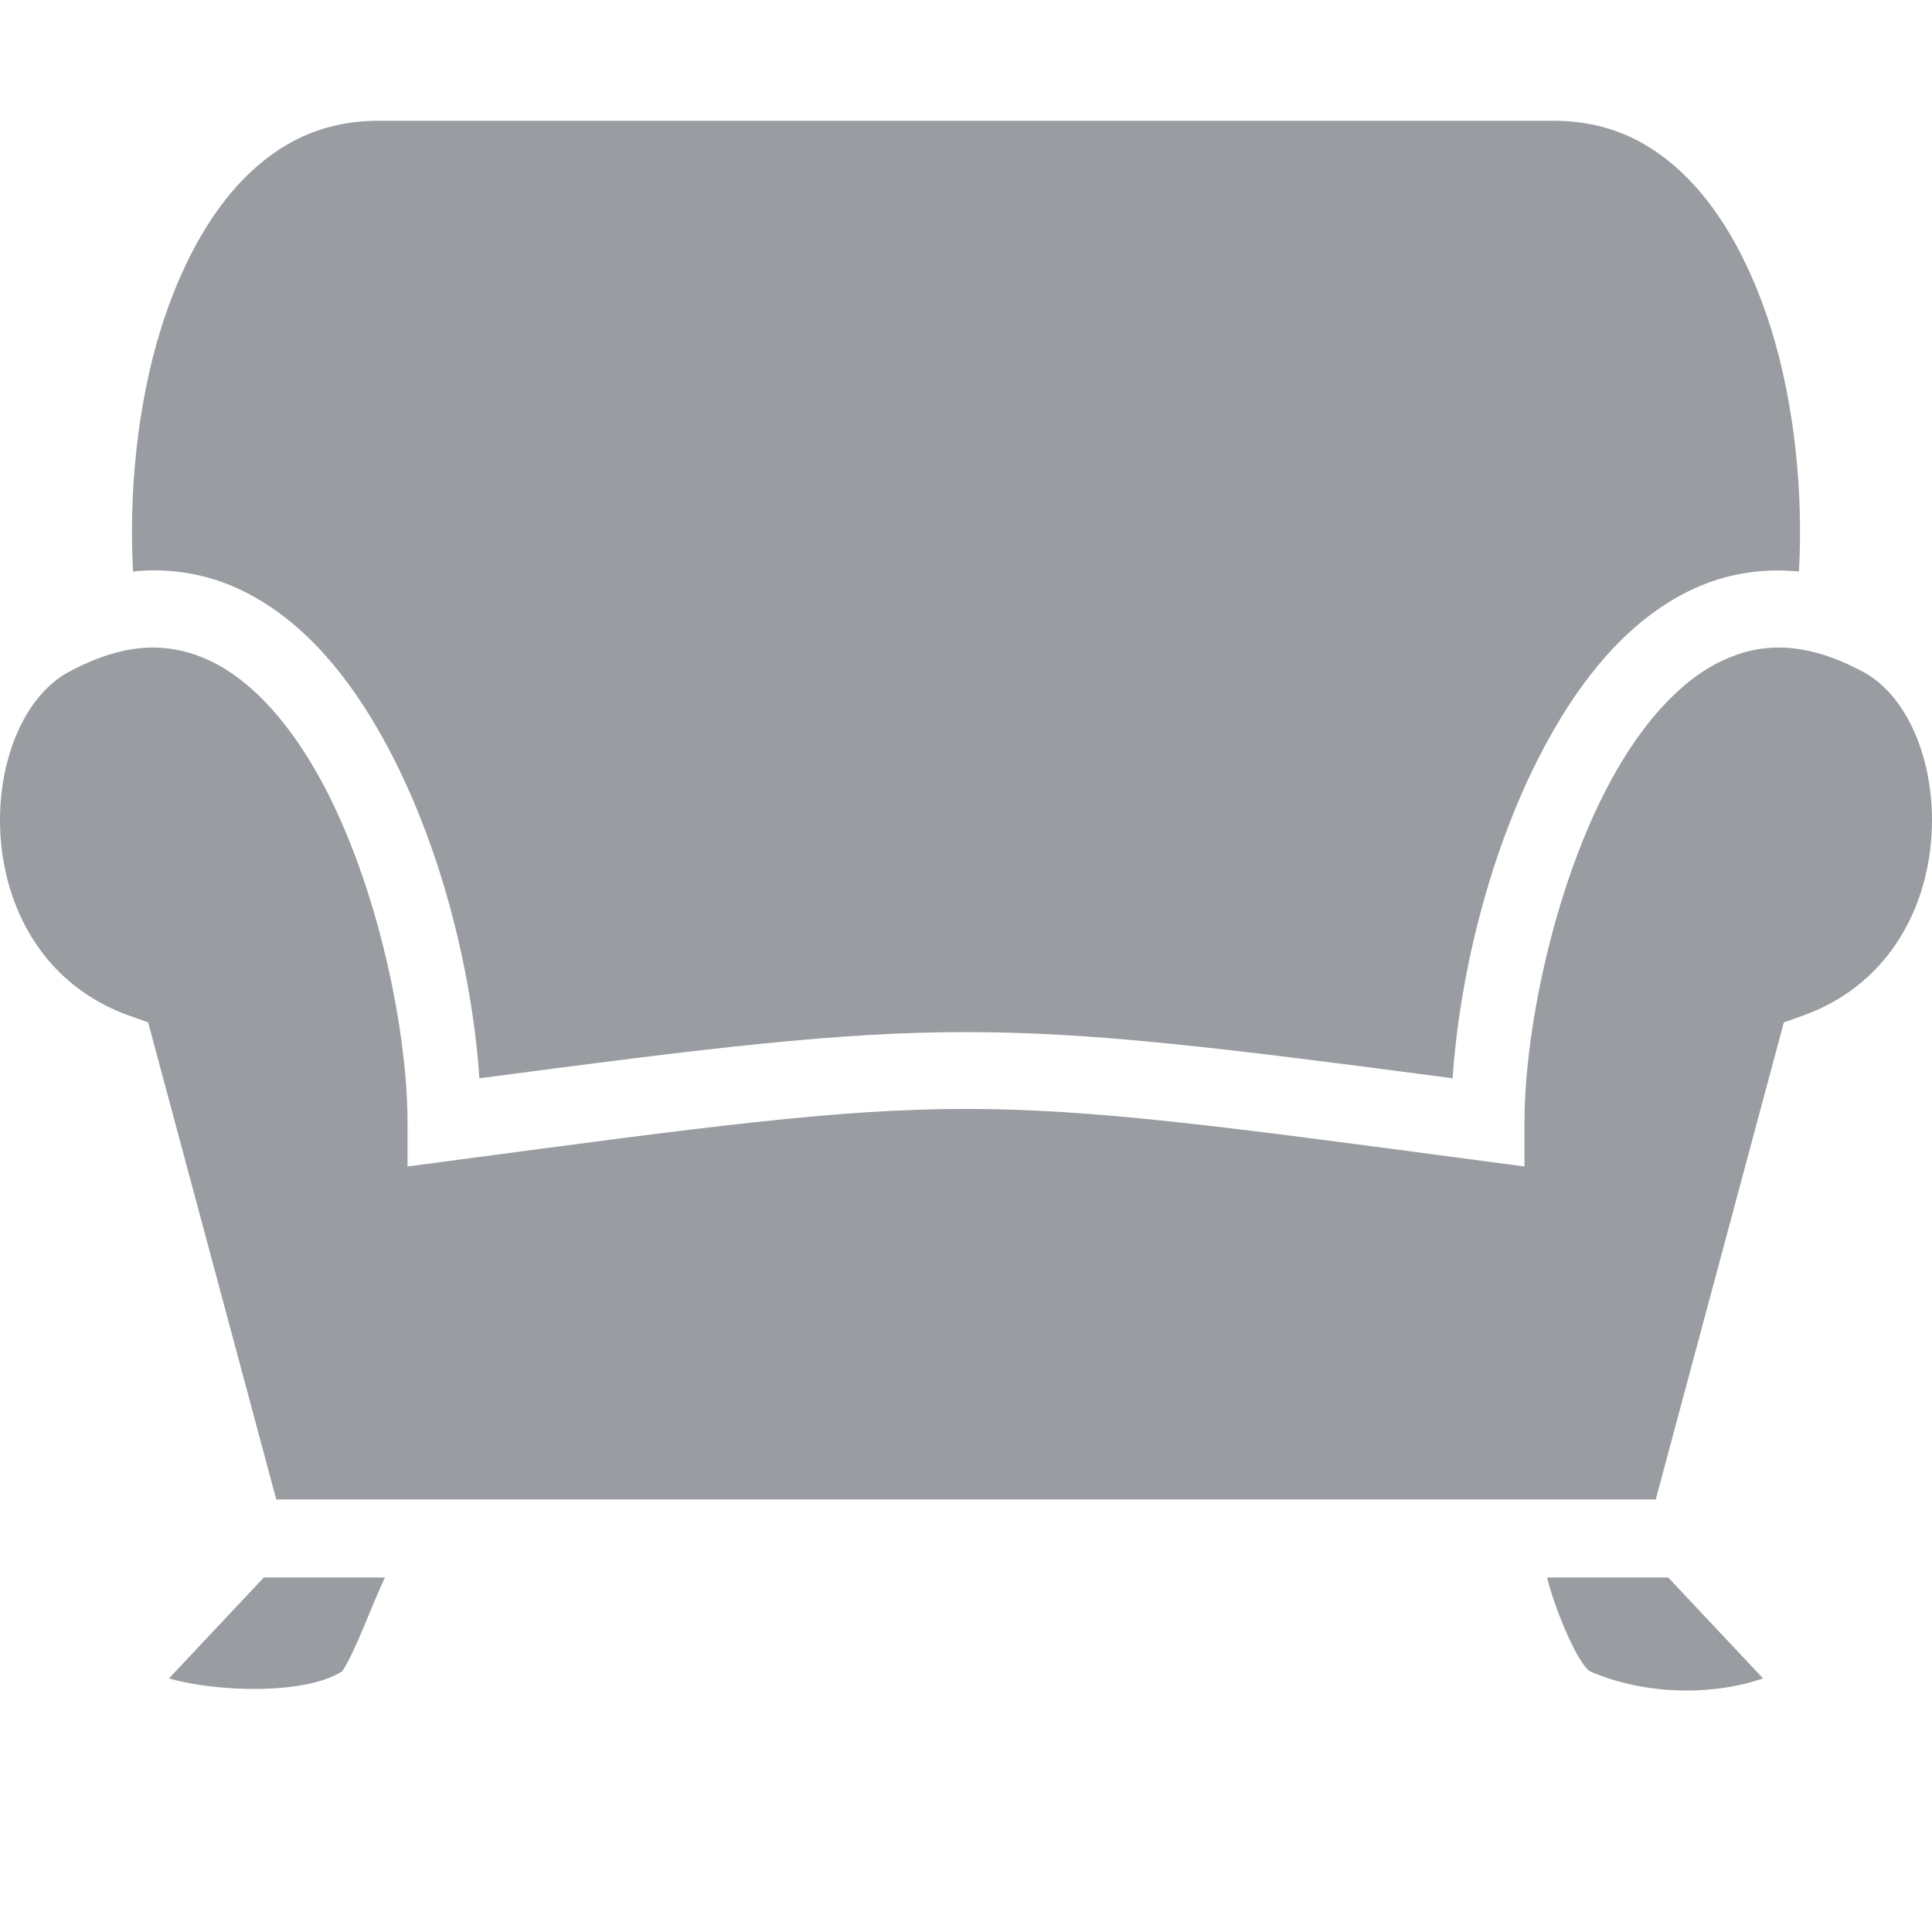 <svg width="16" height="16" viewBox="0 0 16 16" fill="none" xmlns="http://www.w3.org/2000/svg">
<path d="M3.139 1C2.675 1 2.322 1.175 2.023 1.476C1.725 1.778 1.492 2.216 1.334 2.718C1.136 3.352 1.066 4.085 1.102 4.733C1.13 4.73 1.157 4.727 1.185 4.726C1.468 4.711 1.736 4.765 1.978 4.878C2.463 5.103 2.837 5.534 3.128 6.037C3.638 6.918 3.91 8.038 3.97 8.93C7.822 8.42 8.178 8.42 12.03 8.93C12.09 8.038 12.362 6.918 12.872 6.037C13.163 5.534 13.537 5.103 14.022 4.878C14.288 4.754 14.585 4.702 14.898 4.733C14.934 4.085 14.864 3.352 14.666 2.718C14.508 2.216 14.275 1.778 13.976 1.476C13.678 1.175 13.325 1 12.861 1H3.139ZM1.281 5.363C1.258 5.362 1.235 5.363 1.211 5.364C1.021 5.374 0.813 5.435 0.574 5.562C-0.216 5.982 -0.315 7.92 1.075 8.413L1.227 8.467L2.288 12.418H13.712L14.773 8.467L14.925 8.413C16.315 7.92 16.216 5.982 15.426 5.562C14.949 5.308 14.591 5.319 14.265 5.47C13.94 5.622 13.639 5.945 13.39 6.376C12.892 7.237 12.625 8.504 12.625 9.294V9.66L12.283 9.615C7.962 9.04 8.038 9.04 3.717 9.615L3.375 9.66V9.294C3.375 8.504 3.108 7.237 2.61 6.376C2.361 5.945 2.06 5.622 1.735 5.47C1.592 5.404 1.443 5.365 1.281 5.363ZM2.185 13.064L1.399 13.9C1.804 14.016 2.538 14.035 2.835 13.84C2.946 13.671 3.068 13.318 3.188 13.064H2.185ZM12.812 13.064C12.863 13.28 13.047 13.751 13.165 13.84C13.61 14.036 14.174 14.047 14.601 13.9L13.815 13.064H12.812Z" fill="#999CA0"/>
</svg>
